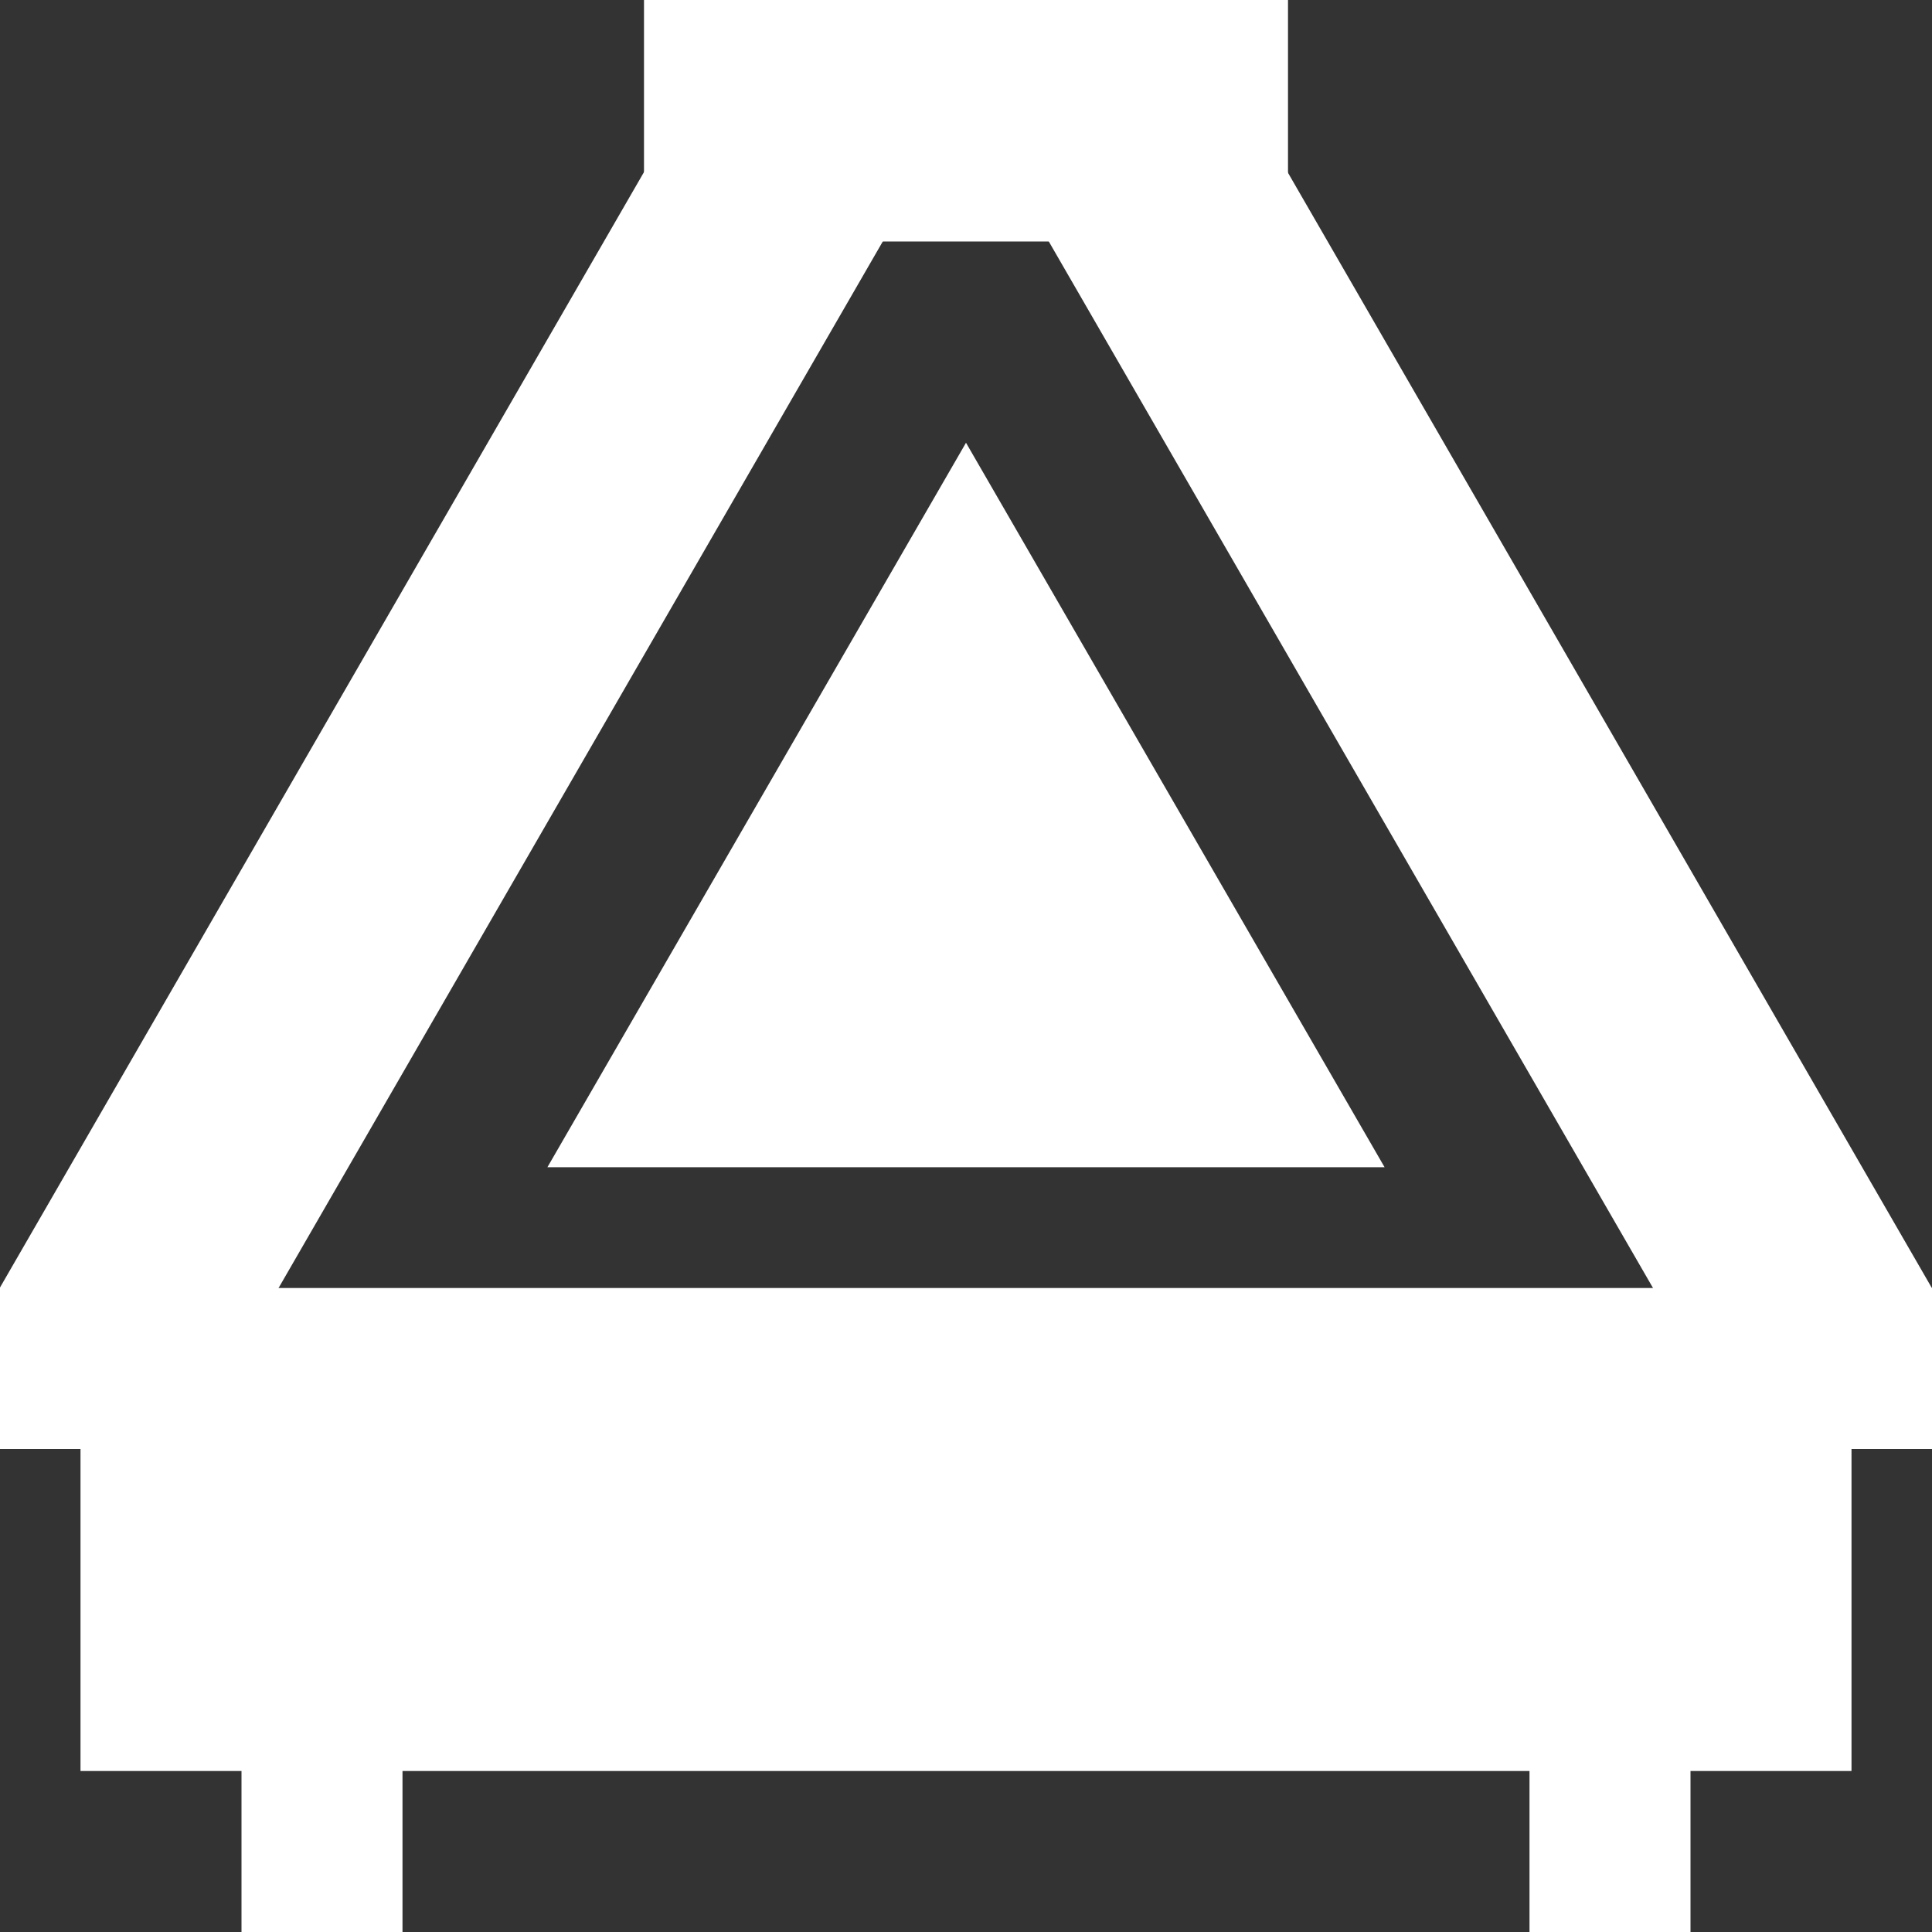 <svg xmlns="http://www.w3.org/2000/svg" viewBox="0 0 24 24">
    <rect x="0" y="0" width="24" height="24" fill="#333333" stroke="none"/>
    <defs>
        <style>
            .cls-1{fill:#fff}
        </style>
    </defs>
    <g id="Navigation">
        <g id="VOLCANO-Icon-Passive">
            <path class="cls-1" d="M19 22h2v2h-2zM3 22h2v2H3zM1 18h22v4H1zM0 16h24v2H0zM8 0h8v3H8z"/>
            <path class="cls-1" transform="rotate(-30 18.2 8.957)" d="M16.7-.04h3v18h-3z"/>
            <path class="cls-1" transform="rotate(30 5.797 8.947)" d="M4.3-.04h3v18h-3z"/>
            <path class="cls-1" d="m12 5.5-5.2 9h10.4l-5.2-9z"/>
        </g>
    </g>
</svg>
